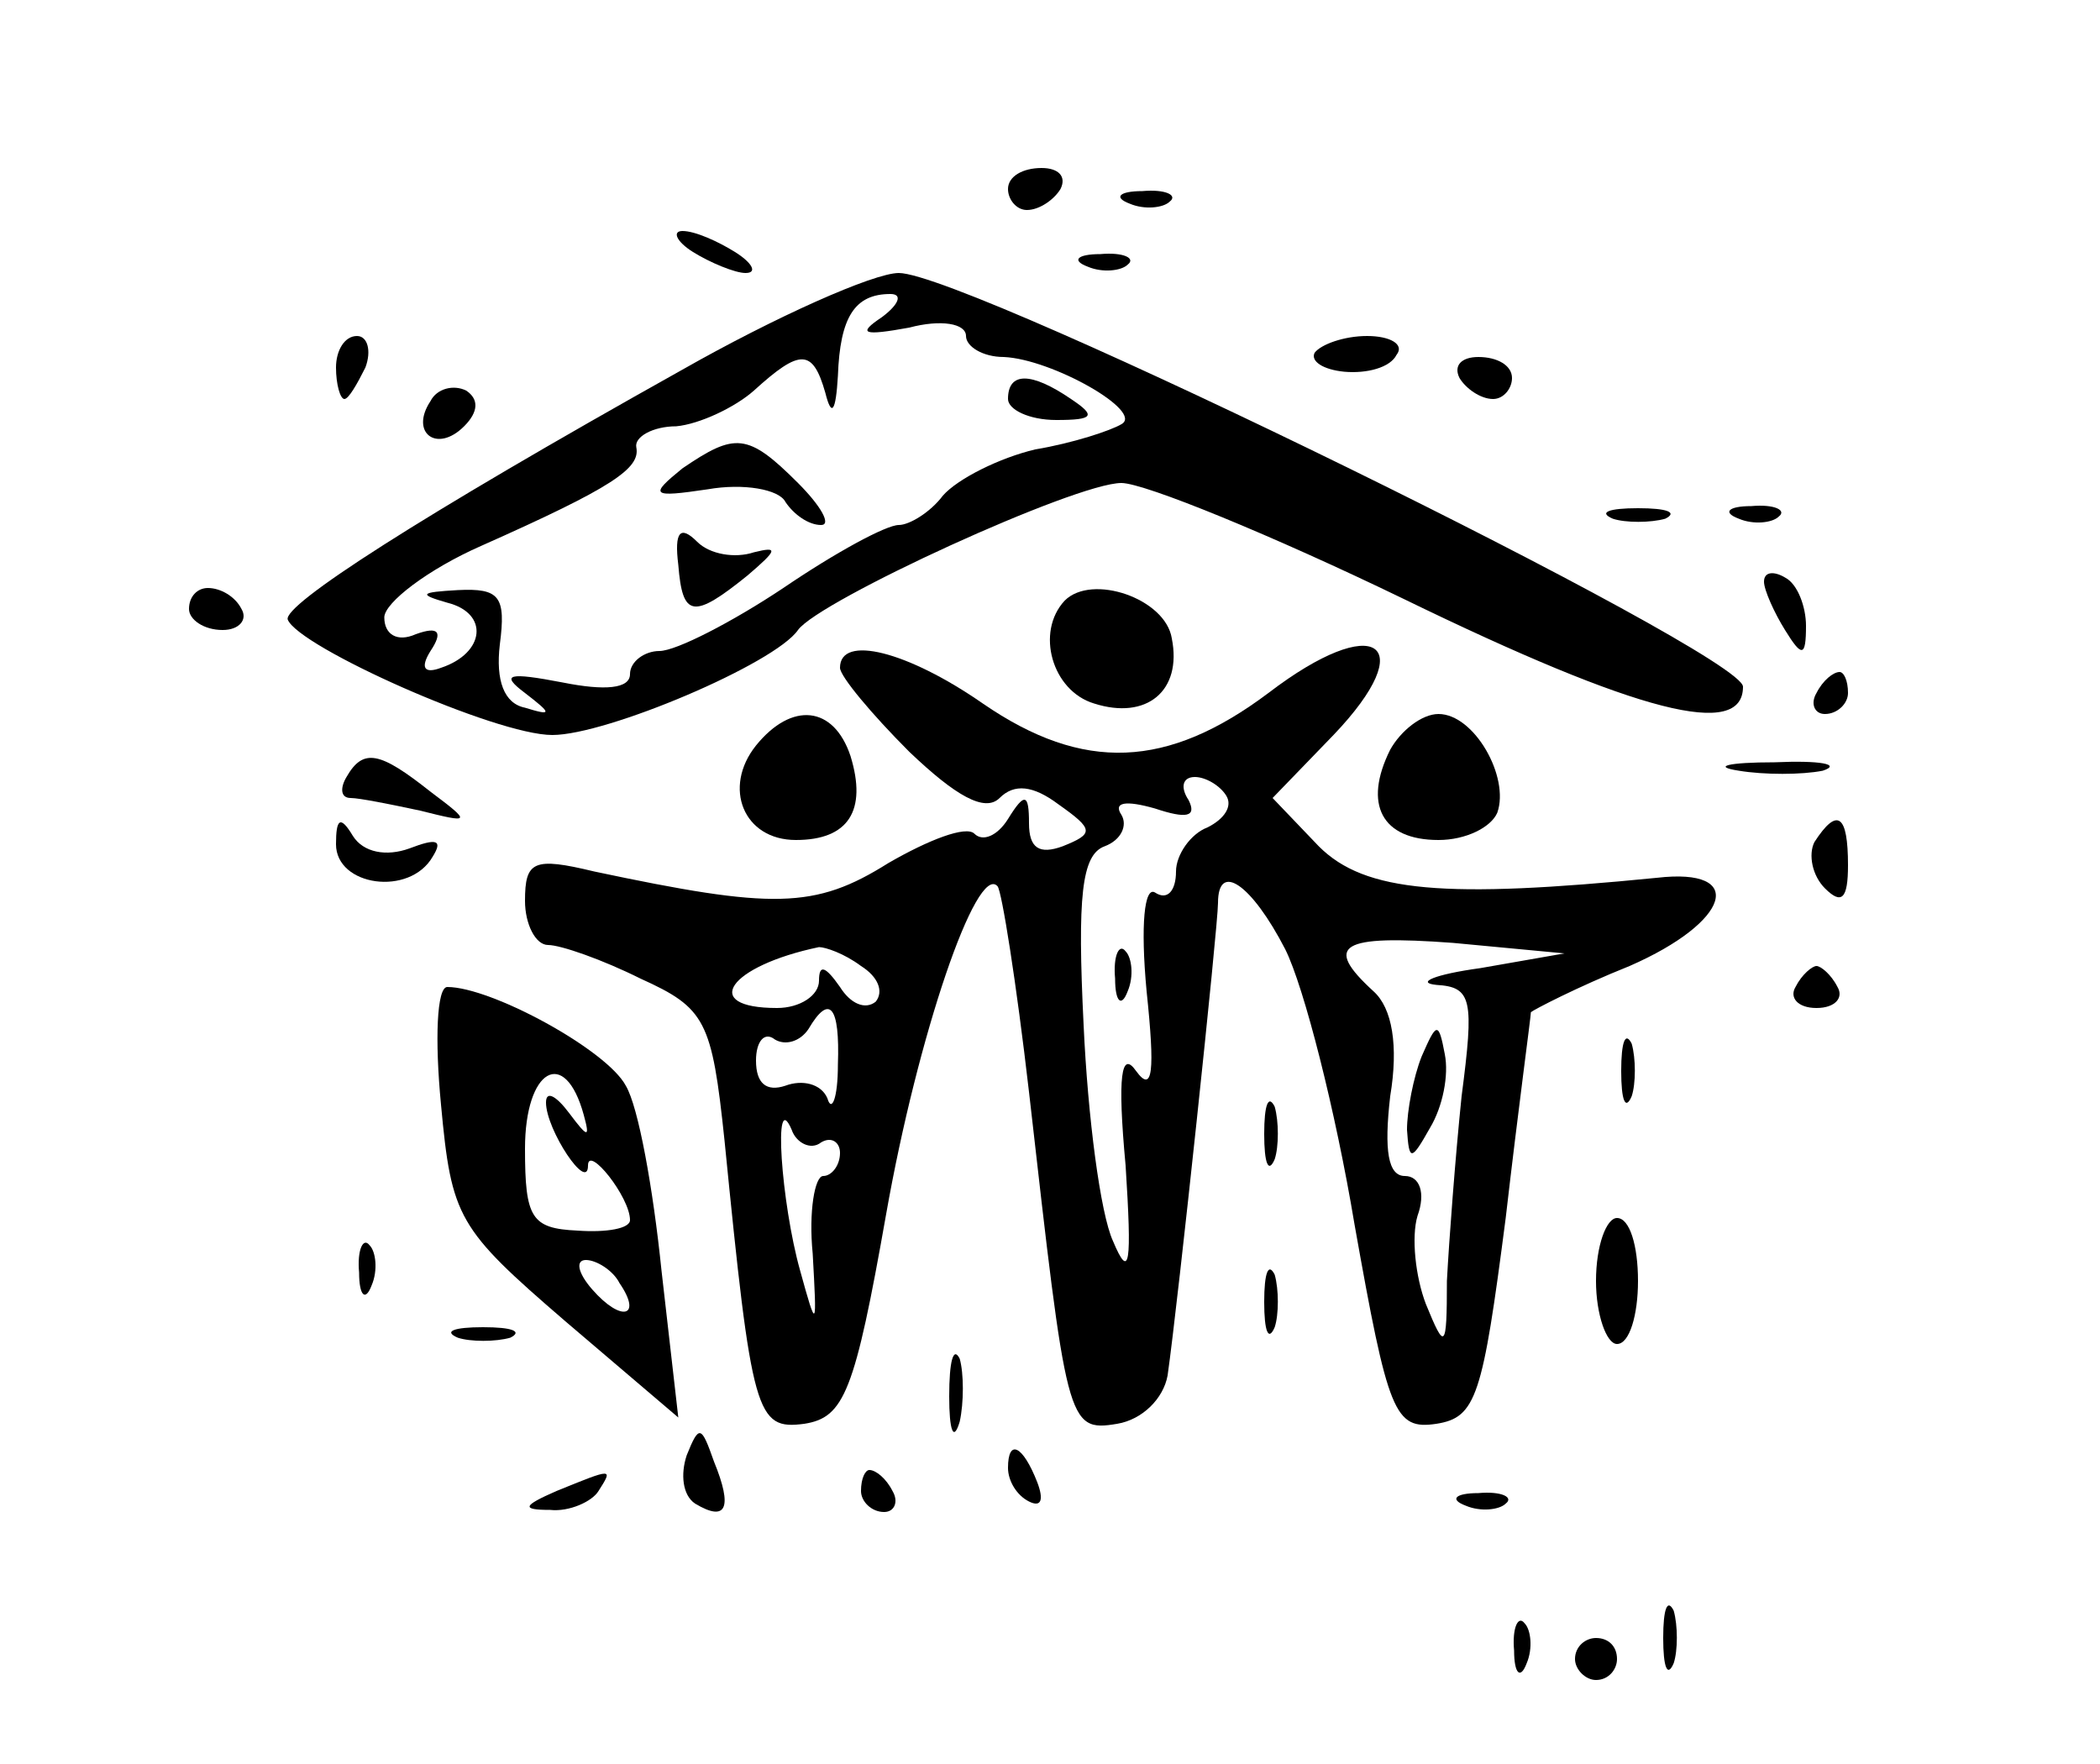 <?xml version="1.0" standalone="no"?>
<!DOCTYPE svg PUBLIC "-//W3C//DTD SVG 20010904//EN"
 "http://www.w3.org/TR/2001/REC-SVG-20010904/DTD/svg10.dtd">
<svg version="1.0" xmlns="http://www.w3.org/2000/svg"
 width="100pt" height="84pt" viewBox="0 0 100 84"
 preserveAspectRatio="xMidYMid meet">
<g transform="translate(0,84) scale(0.1,-0.1)"
fill="#000000" stroke="none">
<path d="M480 750 c0 -5 4 -10 9 -10 6 0 13 5 16 10 3 6 -1 10 -9 10 -9 0 -16
-4 -16 -10z"/>
<path d="M538 743 c7 -3 16 -2 19 1 4 3 -2 6 -13 5 -11 0 -14 -3 -6 -6z"/>
<path d="M330 720 c8 -5 20 -10 25 -10 6 0 3 5 -5 10 -8 5 -19 10 -25 10 -5 0
-3 -5 5 -10z"/>
<path d="M518 713 c7 -3 16 -2 19 1 4 3 -2 6 -13 5 -11 0 -14 -3 -6 -6z"/>
<path d="M325 664 c-127 -71 -190 -112 -188 -119 5 -13 99 -55 126 -55 26 0
106 34 117 50 10 14 132 70 154 70 11 0 72 -25 134 -55 113 -55 162 -67 162
-42 0 16 -369 197 -402 197 -12 0 -59 -21 -103 -46z m95 25 c-12 -8 -9 -9 13
-5 15 4 27 2 27 -4 0 -5 8 -10 18 -10 23 -1 67 -26 56 -32 -5 -3 -23 -9 -41
-12 -17 -4 -37 -14 -44 -22 -6 -8 -16 -14 -21 -14 -6 0 -30 -13 -55 -30 -24
-16 -51 -30 -59 -30 -7 0 -14 -5 -14 -11 0 -7 -12 -8 -32 -4 -26 5 -30 4 -18
-5 13 -10 13 -11 0 -7 -10 2 -14 13 -12 30 3 23 0 27 -20 26 -18 -1 -19 -2 -5
-6 20 -5 18 -24 -3 -31 -8 -3 -10 0 -5 8 6 9 4 12 -7 8 -9 -4 -15 0 -15 8 0 7
21 23 46 34 63 28 76 37 74 47 -1 5 8 10 19 10 11 1 28 9 37 17 22 20 28 20
34 -1 3 -12 5 -9 6 8 1 28 8 39 25 39 6 0 4 -5 -4 -11z"/>
<path d="M480 650 c0 -5 10 -10 23 -10 18 0 19 2 7 10 -19 13 -30 13 -30 0z"/>
<path d="M325 617 c-16 -13 -15 -14 12 -10 17 3 34 0 37 -6 4 -6 11 -11 17
-11 5 0 0 9 -11 20 -24 24 -30 24 -55 7z"/>
<path d="M323 571 c2 -25 7 -26 33 -5 14 12 15 14 3 11 -9 -3 -21 -1 -27 5 -8
8 -11 5 -9 -11z"/>
<path d="M160 665 c0 -8 2 -15 4 -15 2 0 6 7 10 15 3 8 1 15 -4 15 -6 0 -10
-7 -10 -15z"/>
<path d="M626 672 c-2 -4 4 -8 14 -9 11 -1 22 2 25 8 4 5 -3 9 -14 9 -11 0
-22 -4 -25 -8z"/>
<path d="M695 660 c3 -5 10 -10 16 -10 5 0 9 5 9 10 0 6 -7 10 -16 10 -8 0
-12 -4 -9 -10z"/>
<path d="M205 649 c-10 -15 3 -25 16 -12 7 7 7 13 1 17 -6 3 -14 1 -17 -5z"/>
<path d="M768 593 c6 -2 18 -2 25 0 6 3 1 5 -13 5 -14 0 -19 -2 -12 -5z"/>
<path d="M828 593 c7 -3 16 -2 19 1 4 3 -2 6 -13 5 -11 0 -14 -3 -6 -6z"/>
<path d="M840 563 c0 -4 5 -15 10 -23 8 -13 10 -13 10 2 0 9 -4 20 -10 23 -5
3 -10 3 -10 -2z"/>
<path d="M90 550 c0 -5 7 -10 16 -10 8 0 12 5 9 10 -3 6 -10 10 -16 10 -5 0
-9 -4 -9 -10z"/>
<path d="M507 554 c-14 -15 -6 -43 14 -49 25 -8 42 6 37 31 -3 19 -38 31 -51
18z"/>
<path d="M604 510 c-48 -36 -88 -38 -136 -5 -36 25 -68 33 -68 17 0 -4 15 -22
33 -40 22 -21 36 -29 43 -22 7 7 16 6 28 -3 17 -12 17 -14 2 -20 -11 -4 -16
-1 -16 11 0 14 -2 15 -10 2 -5 -8 -12 -11 -16 -7 -4 4 -22 -3 -41 -14 -35 -22
-55 -22 -140 -4 -29 7 -33 5 -33 -14 0 -11 5 -21 11 -21 6 0 26 -7 44 -16 31
-14 34 -20 40 -77 13 -131 15 -138 38 -135 19 3 24 15 39 100 15 85 43 167 53
156 2 -2 9 -46 15 -98 18 -158 18 -162 42 -158 12 2 22 12 24 23 5 35 24 214
24 225 0 20 16 9 32 -22 9 -18 24 -77 33 -131 16 -90 19 -98 39 -95 19 3 22
13 33 98 6 52 12 96 12 98 1 1 22 12 47 22 48 21 56 47 13 42 -101 -10 -139
-7 -161 15 l-22 23 29 30 c42 44 20 59 -31 20z m-20 -49 c3 -5 -1 -11 -9 -15
-8 -3 -15 -13 -15 -21 0 -9 -4 -14 -10 -10 -5 3 -7 -15 -4 -47 4 -38 3 -49 -5
-38 -7 10 -9 -2 -5 -45 3 -47 2 -55 -6 -36 -6 13 -12 59 -14 103 -3 61 -1 81
10 85 8 3 11 10 8 15 -4 6 2 7 16 3 15 -5 20 -4 16 4 -4 6 -3 11 3 11 5 0 12
-4 15 -9z m121 -82 c-22 -3 -31 -7 -21 -8 17 -1 18 -7 12 -53 -3 -29 -6 -69
-7 -88 0 -33 -1 -33 -10 -11 -5 13 -7 32 -4 42 4 11 1 19 -6 19 -8 0 -10 12
-7 38 4 24 1 42 -8 50 -24 22 -16 27 38 23 l53 -5 -40 -7z m-295 1 c8 -5 11
-12 7 -17 -5 -4 -12 -1 -17 7 -7 10 -10 11 -10 3 0 -7 -9 -13 -20 -13 -37 0
-23 20 20 29 3 0 12 -3 20 -9z m-11 -47 c0 -16 -3 -23 -5 -16 -3 7 -12 9 -20
6 -9 -3 -14 1 -14 12 0 9 4 14 9 10 5 -3 12 -1 16 5 10 17 15 11 14 -17z m-8
-37 c5 3 9 0 9 -5 0 -6 -4 -11 -8 -11 -4 0 -7 -17 -5 -37 2 -36 2 -37 -6 -8
-9 32 -13 88 -4 67 2 -6 9 -10 14 -6z"/>
<path d="M531 374 c0 -11 3 -14 6 -6 3 7 2 16 -1 19 -3 4 -6 -2 -5 -13z"/>
<path d="M677 337 c-4 -10 -7 -26 -7 -35 1 -15 2 -15 11 1 6 10 9 25 7 35 -3
16 -4 15 -11 -1z"/>
<path d="M865 510 c-3 -5 -1 -10 4 -10 6 0 11 5 11 10 0 6 -2 10 -4 10 -3 0
-8 -4 -11 -10z"/>
<path d="M360 485 c-16 -20 -6 -45 19 -45 25 0 34 14 26 40 -8 24 -28 26 -45
5z"/>
<path d="M662 483 c-13 -26 -4 -43 23 -43 13 0 25 6 28 13 6 17 -11 47 -28 47
-8 0 -18 -8 -23 -17z"/>
<path d="M165 470 c-3 -5 -3 -10 2 -10 4 0 19 -3 33 -6 24 -6 25 -6 5 9 -24
19 -32 21 -40 7z"/>
<path d="M828 473 c12 -2 30 -2 40 0 9 3 -1 5 -23 4 -22 0 -30 -2 -17 -4z"/>
<path d="M160 438 c0 -20 35 -25 46 -6 5 8 2 9 -11 4 -11 -4 -22 -2 -27 6 -6
10 -8 8 -8 -4z"/>
<path d="M864 439 c-3 -6 -1 -16 5 -22 8 -8 11 -5 11 11 0 24 -5 28 -16 11z"/>
<path d="M855 370 c-3 -5 1 -10 10 -10 9 0 13 5 10 10 -3 6 -8 10 -10 10 -2 0
-7 -4 -10 -10z"/>
<path d="M210 314 c5 -54 8 -59 59 -103 l54 -46 -8 70 c-4 39 -11 78 -17 88
-9 17 -64 47 -85 47 -5 0 -6 -25 -3 -56z m68 -5 c3 -11 2 -11 -7 1 -6 8 -11
11 -11 5 0 -13 20 -43 20 -30 0 10 20 -15 20 -26 0 -4 -11 -6 -25 -5 -22 1
-25 6 -25 39 0 38 19 49 28 16z m17 -80 c11 -16 1 -19 -13 -3 -7 8 -8 14 -3
14 5 0 13 -5 16 -11z"/>
<path d="M772 330 c0 -14 2 -19 5 -12 2 6 2 18 0 25 -3 6 -5 1 -5 -13z"/>
<path d="M602 300 c0 -14 2 -19 5 -12 2 6 2 18 0 25 -3 6 -5 1 -5 -13z"/>
<path d="M760 230 c0 -16 5 -30 10 -30 6 0 10 14 10 30 0 17 -4 30 -10 30 -5
0 -10 -13 -10 -30z"/>
<path d="M171 234 c0 -11 3 -14 6 -6 3 7 2 16 -1 19 -3 4 -6 -2 -5 -13z"/>
<path d="M602 220 c0 -14 2 -19 5 -12 2 6 2 18 0 25 -3 6 -5 1 -5 -13z"/>
<path d="M218 203 c6 -2 18 -2 25 0 6 3 1 5 -13 5 -14 0 -19 -2 -12 -5z"/>
<path d="M452 175 c0 -16 2 -22 5 -12 2 9 2 23 0 30 -3 6 -5 -1 -5 -18z"/>
<path d="M327 147 c-3 -9 -2 -19 4 -23 15 -9 18 -2 9 20 -6 17 -7 18 -13 3z"/>
<path d="M480 141 c0 -6 4 -13 10 -16 6 -3 7 1 4 9 -7 18 -14 21 -14 7z"/>
<path d="M265 130 c-16 -7 -17 -9 -3 -9 9 -1 20 4 23 9 7 11 7 11 -20 0z"/>
<path d="M410 130 c0 -5 5 -10 11 -10 5 0 7 5 4 10 -3 6 -8 10 -11 10 -2 0 -4
-4 -4 -10z"/>
<path d="M698 123 c7 -3 16 -2 19 1 4 3 -2 6 -13 5 -11 0 -14 -3 -6 -6z"/>
<path d="M792 60 c0 -14 2 -19 5 -12 2 6 2 18 0 25 -3 6 -5 1 -5 -13z"/>
<path d="M721 54 c0 -11 3 -14 6 -6 3 7 2 16 -1 19 -3 4 -6 -2 -5 -13z"/>
<path d="M750 50 c0 -5 5 -10 10 -10 6 0 10 5 10 10 0 6 -4 10 -10 10 -5 0
-10 -4 -10 -10z"/>
</g>
</svg>
